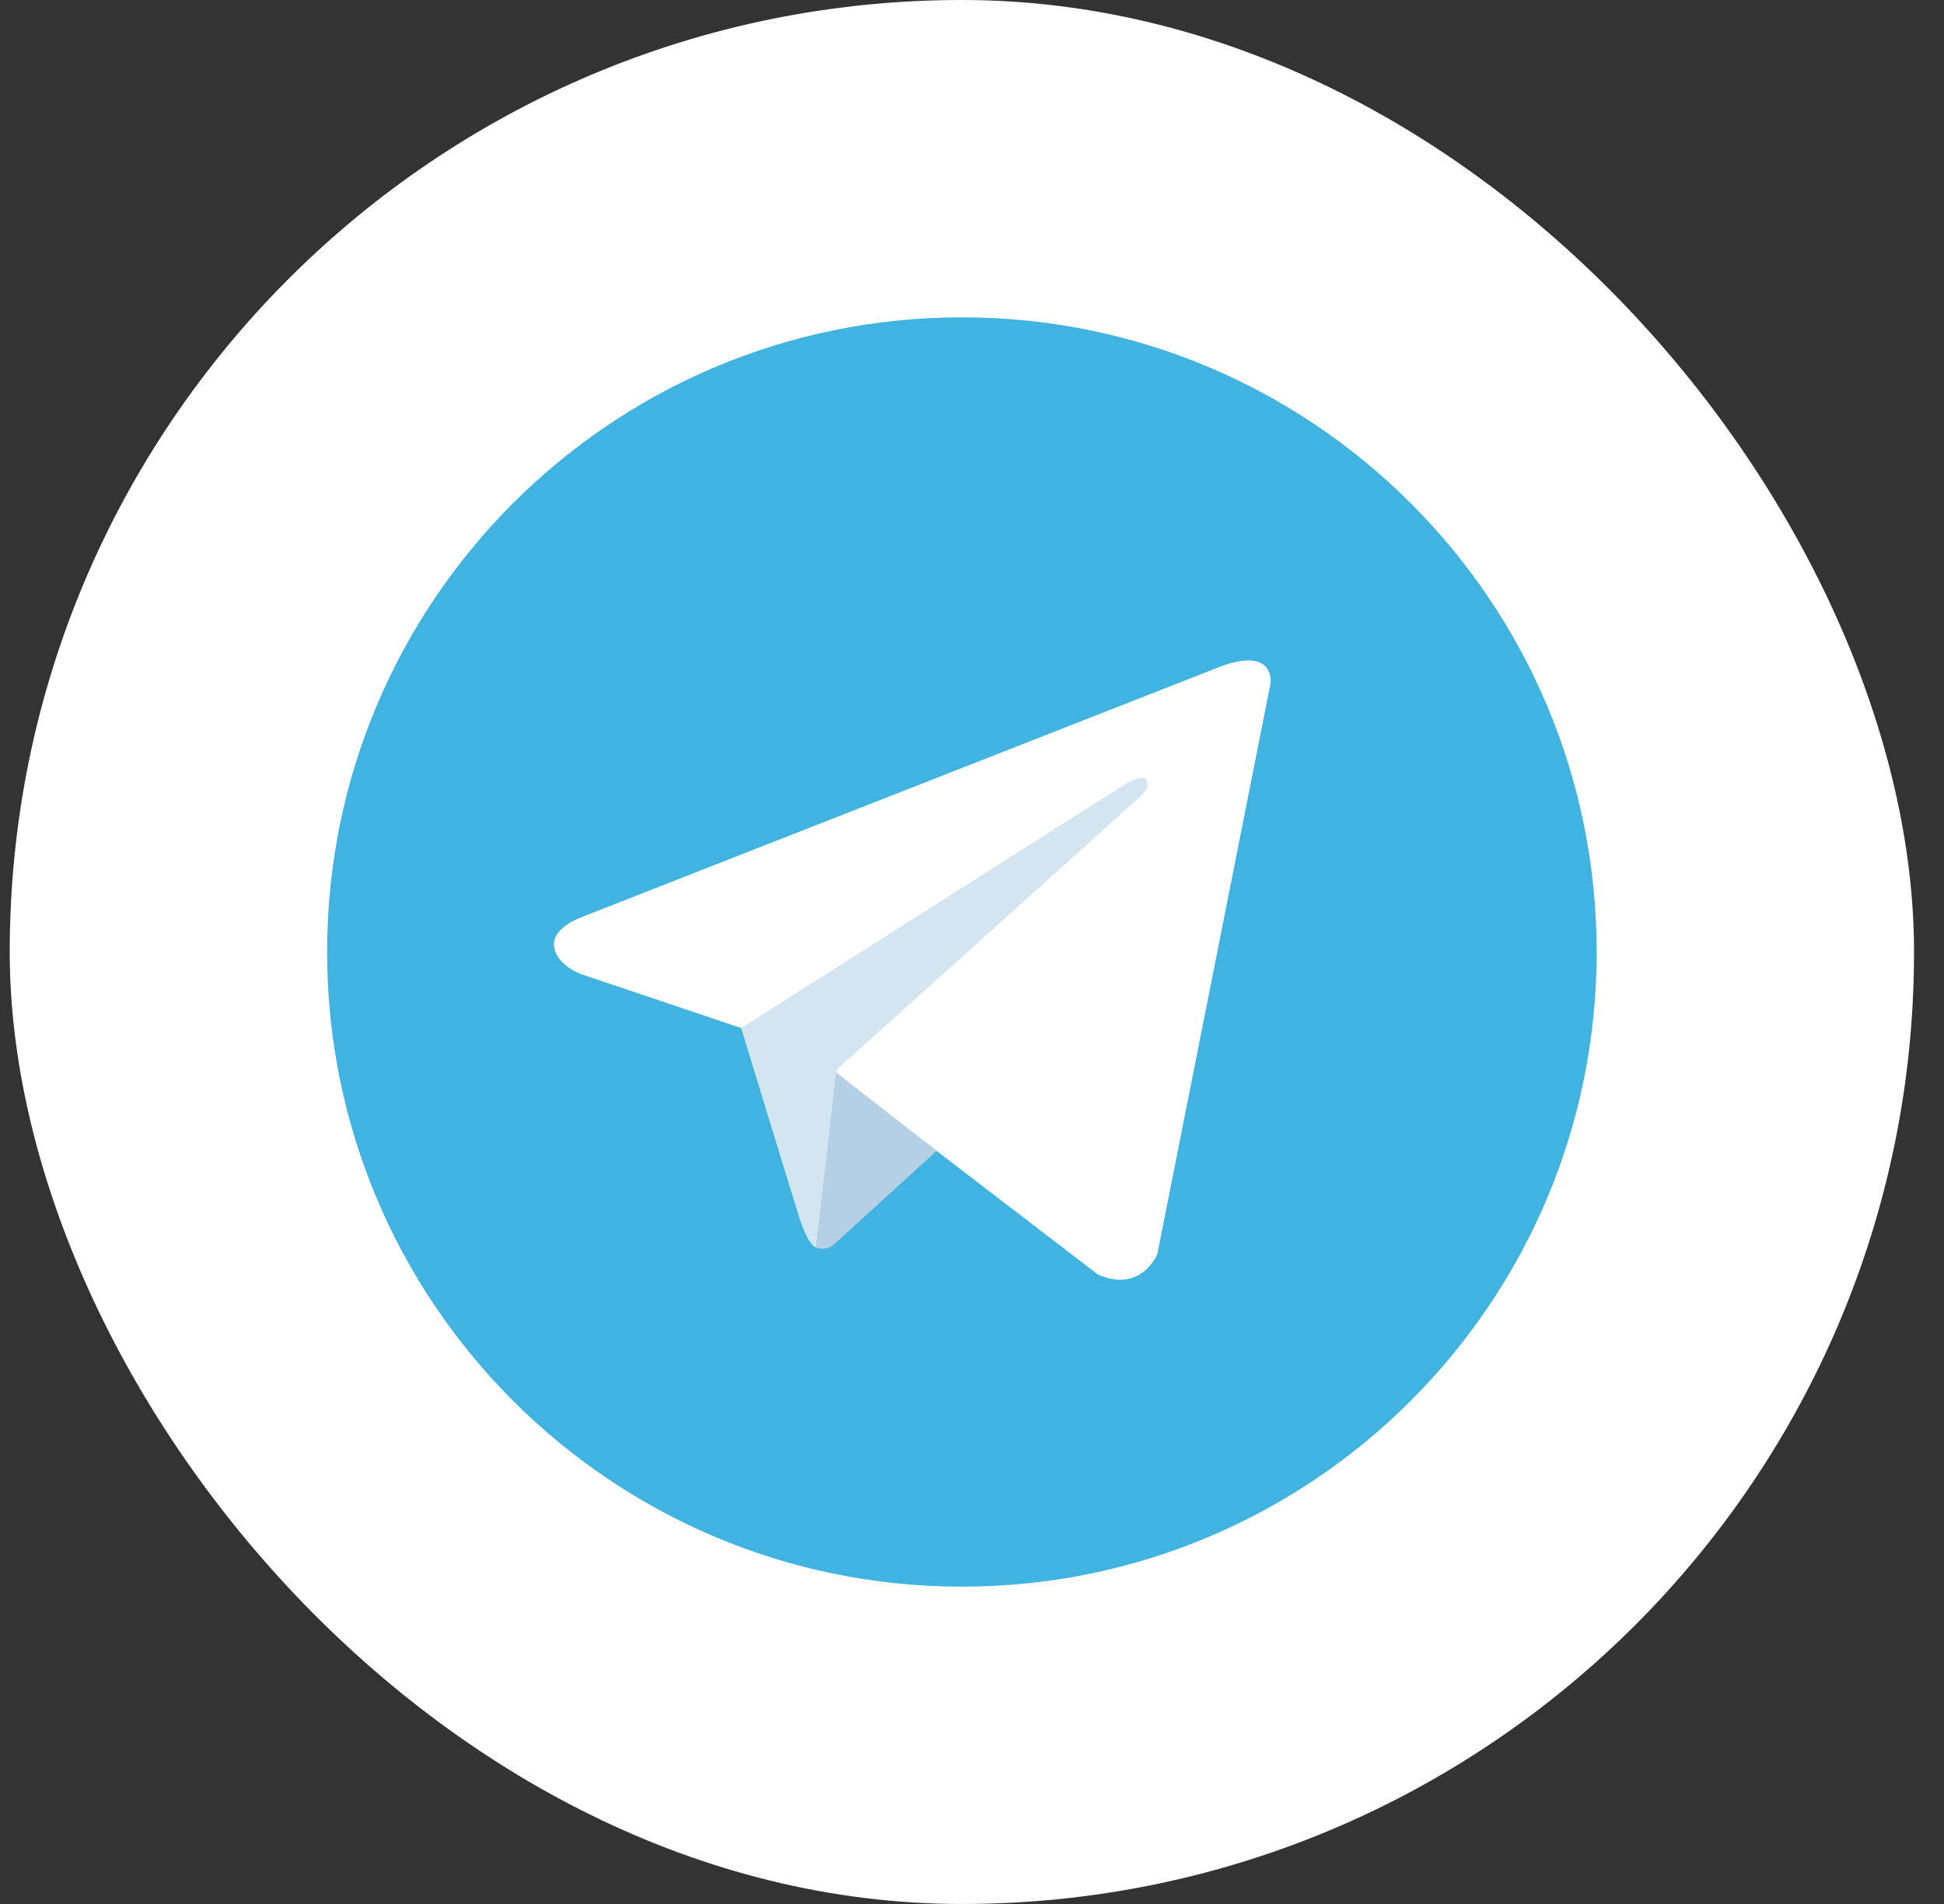 <svg width="49" height="48" viewBox="0 0 49 48" fill="none" xmlns="http://www.w3.org/2000/svg">
<rect x="0" y="0" width="49" height="48" fill="#333333" stroke="none"/>
<rect x="0.245" width="48" height="48" rx="24" fill="white"/>
<path d="M24.245 8C15.408 8 8.245 15.163 8.245 24C8.245 32.837 15.408 40 24.245 40C33.081 40 40.245 32.837 40.245 24C40.245 15.163 33.081 8 24.245 8Z" fill="#40B3E0"/>
<path d="M32.03 17.204L29.172 31.613C29.172 31.613 28.773 32.612 27.674 32.132L21.079 27.076L18.681 25.917L14.644 24.558C14.644 24.558 14.025 24.338 13.965 23.859C13.905 23.379 14.664 23.119 14.664 23.119L30.711 16.824C30.711 16.824 32.03 16.245 32.03 17.204" fill="white"/>
<path d="M20.572 31.451C20.572 31.451 20.38 31.433 20.14 30.673C19.9 29.914 18.681 25.917 18.681 25.917L28.373 19.762C28.373 19.762 28.933 19.422 28.913 19.762C28.913 19.762 29.013 19.822 28.713 20.102C28.413 20.381 21.099 26.956 21.099 26.956" fill="#D2E5F1"/>
<path d="M23.607 29.015L20.999 31.393C20.999 31.393 20.795 31.547 20.572 31.451L21.072 27.033" fill="#B5CFE4"/>
</svg>
